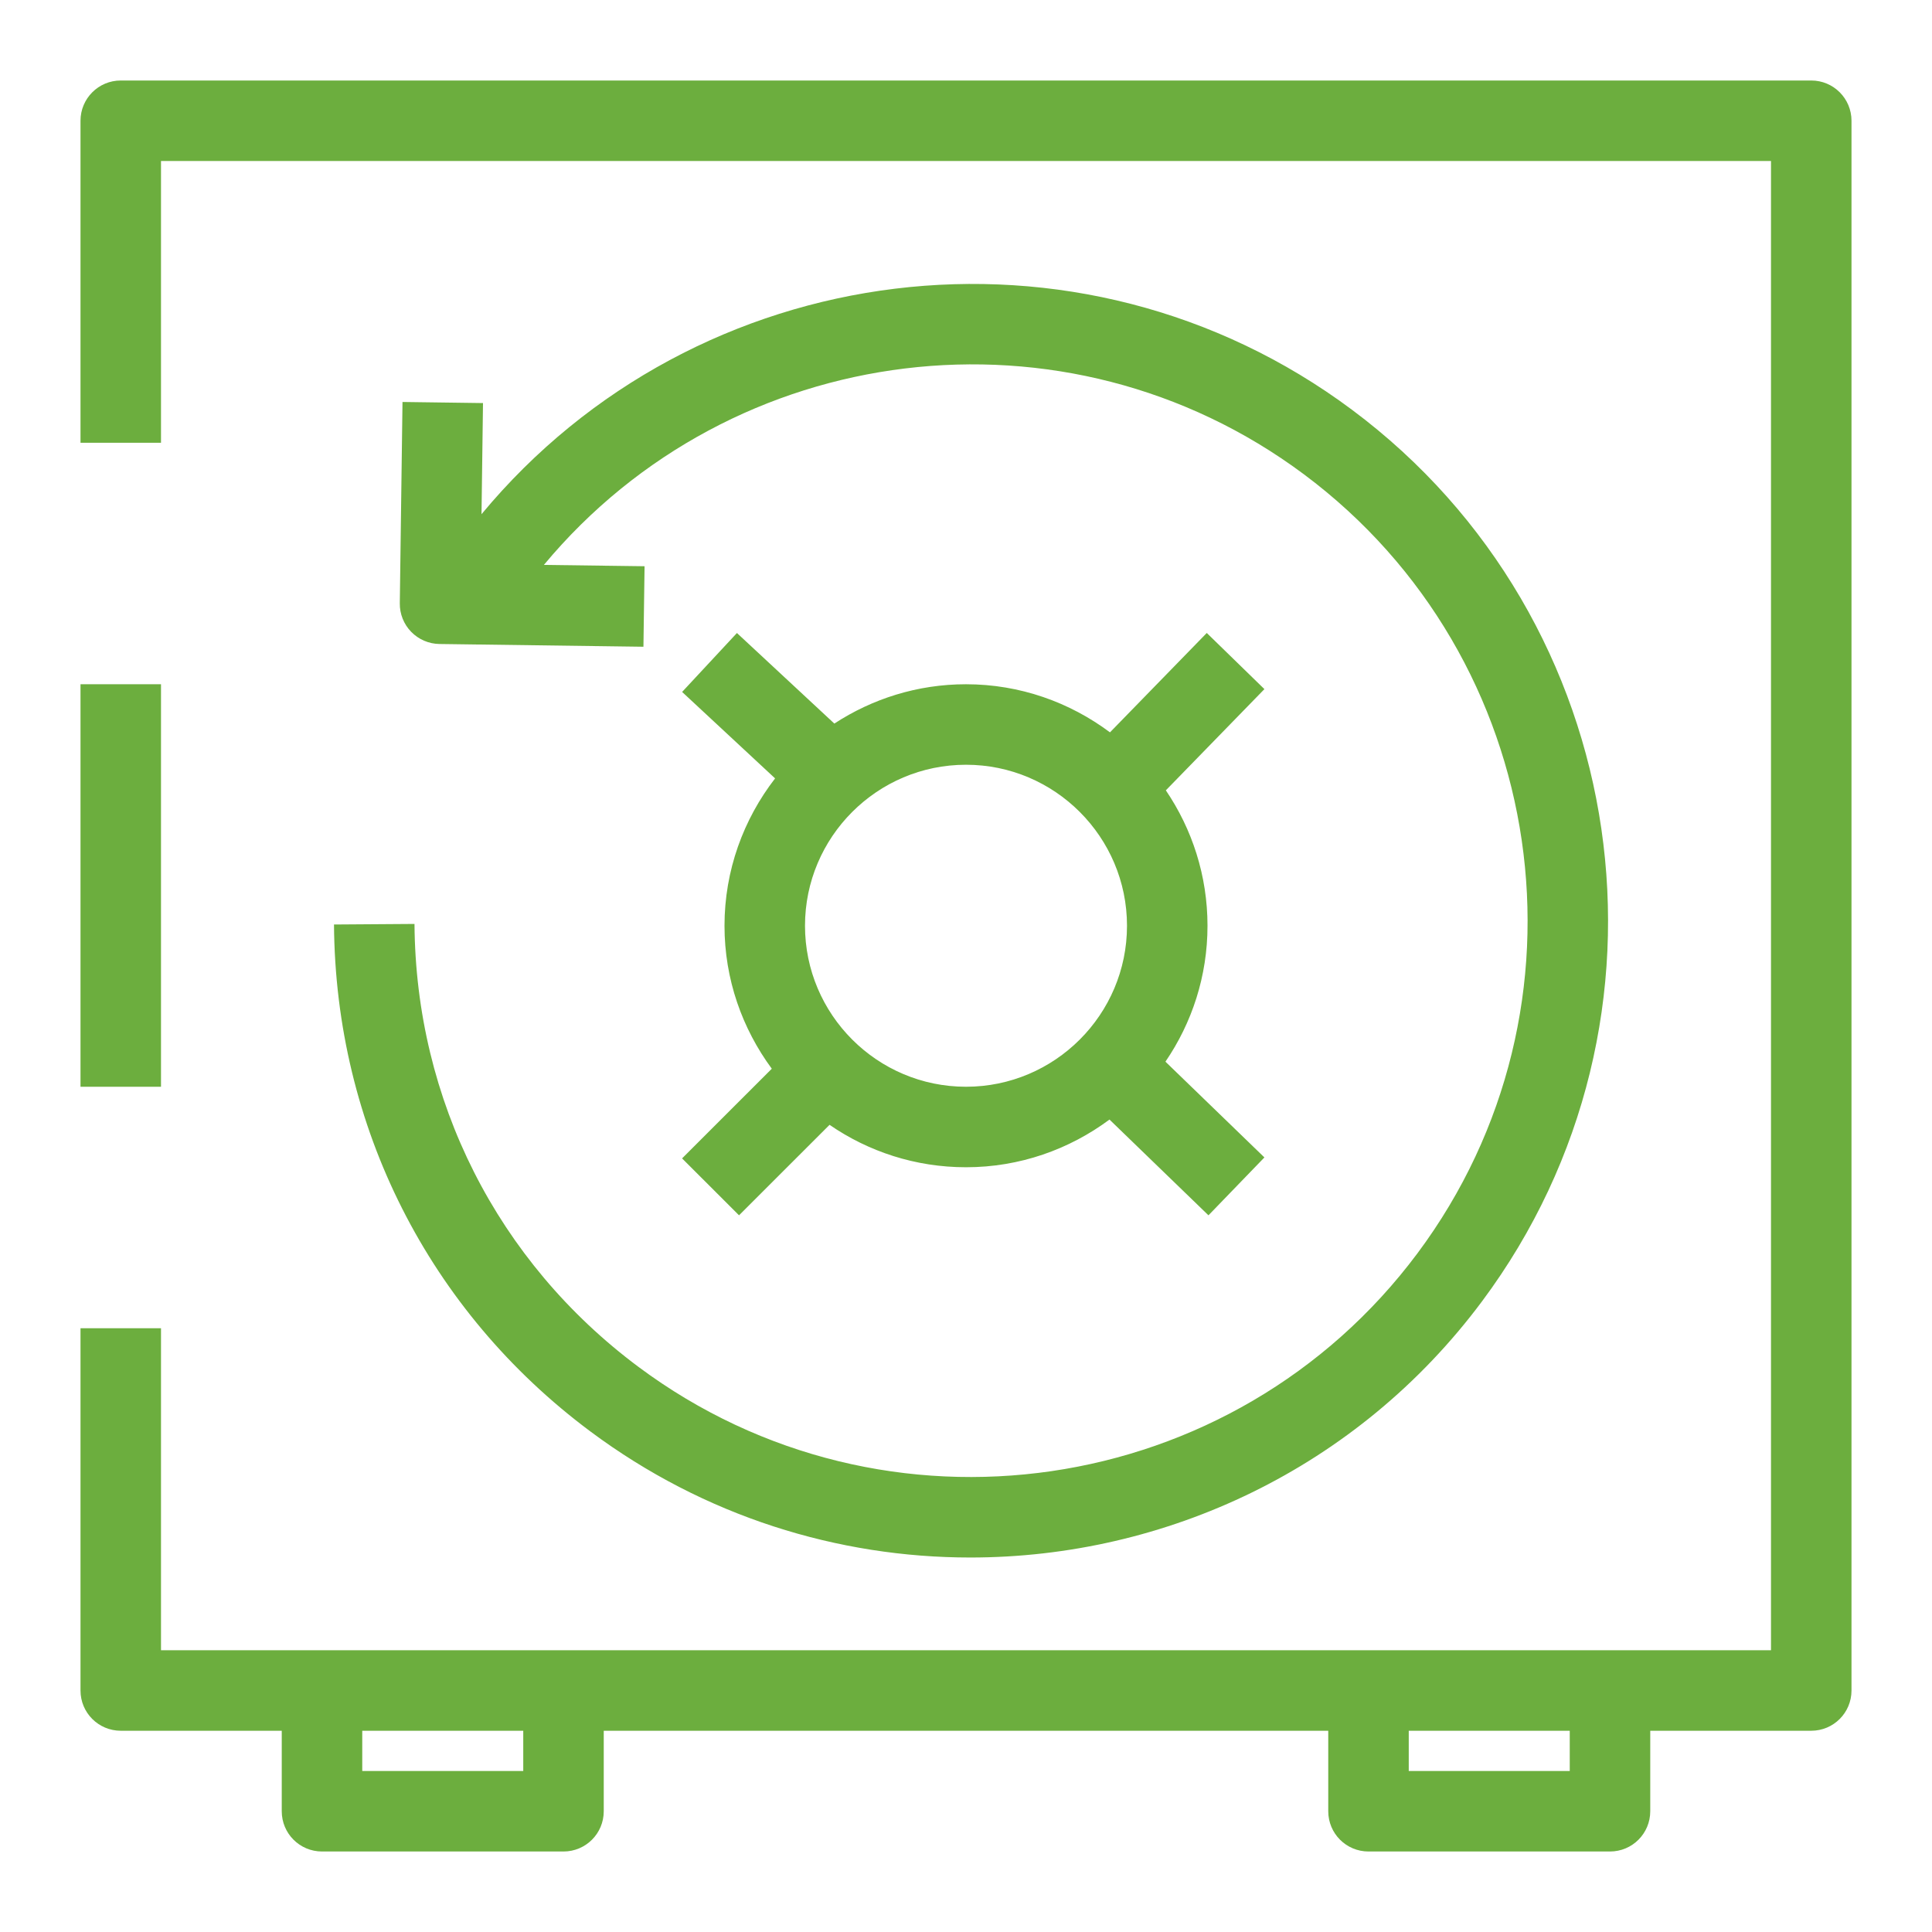 <svg width="48px" height="48px" viewBox="0 0 48 48" version="1.1" xmlns="http://www.w3.org/2000/svg" xmlns:xlink="http://www.w3.org/1999/xlink"><title>Icon-Resource/Storage/Res_AWS-Backup_Backup-Vault_48_Dark</title><g id="Icon-Resource/Storage/Res_AWS-Backup_Backup-Vault_48" stroke="none" stroke-width="1" fill="none" fill-rule="evenodd"><path d="M10.298,22.955 L8.298,22.969 C8.333,27.982 10.654,32.573 14.668,35.564 C17.503,37.677 20.819,38.696 24.109,38.696 C28.942,38.696 33.717,36.496 36.82,32.332 C42.036,25.334 40.587,15.396 33.589,10.18 C26.813,5.13 17.297,6.345 11.963,12.775 L12,10.014 L10,9.987 L9.933,14.987 C9.929,15.252 10.031,15.508 10.216,15.698 C10.402,15.888 10.654,15.997 10.919,16 L15.986,16.068 L16.014,14.068 L13.513,14.035 C18.176,8.43 26.479,7.376 32.394,11.783 C38.507,16.341 39.774,25.023 35.217,31.137 C30.658,37.251 21.979,38.517 15.863,33.96 C12.357,31.347 10.328,27.335 10.298,22.955 L10.298,22.955 Z M24,19 C21.794,19 20,20.795 20,23 C20,25.206 21.794,27 24,27 C26.206,27 28,25.206 28,23 C28,20.795 26.206,19 24,19 L24,19 Z M16.946,28.78 L19.175,26.552 C18.441,25.556 18,24.33 18,23 C18,21.622 18.473,20.353 19.257,19.339 L16.947,17.191 L18.309,15.727 L20.729,17.977 C21.671,17.362 22.793,17 24,17 C25.342,17 26.577,17.448 27.577,18.195 L29.982,15.726 L31.414,17.121 L28.965,19.636 C29.617,20.597 30,21.754 30,23 C30,24.252 29.613,25.415 28.955,26.377 L31.414,28.756 L30.024,30.194 L27.565,27.815 C26.567,28.556 25.336,29 24,29 C22.742,29 21.574,28.61 20.61,27.946 L18.361,30.194 L16.946,28.78 Z M35,44 L39,44 L39,43 L35,43 L35,44 Z M9,44 L13,44 L13,43 L9,43 L9,44 Z M46,3 L46,42 C46,42.553 45.553,43 45,43 L41,43 L41,45 C41,45.553 40.553,46 40,46 L34,46 C33.447,46 33,45.553 33,45 L33,43 L15,43 L15,45 C15,45.553 14.553,46 14,46 L8,46 C7.447,46 7,45.553 7,45 L7,43 L3,43 C2.447,43 2,42.553 2,42 L2,33 L4,33 L4,41 L44,41 L44,4 L4,4 L4,11 L2,11 L2,3 C2,2.448 2.447,2 3,2 L45,2 C45.553,2 46,2.448 46,3 L46,3 Z M2,27 L4,27 L4,17 L2,17 L2,27 Z" id="Fill-1" fill="#6CAE3E"></path></g></svg>